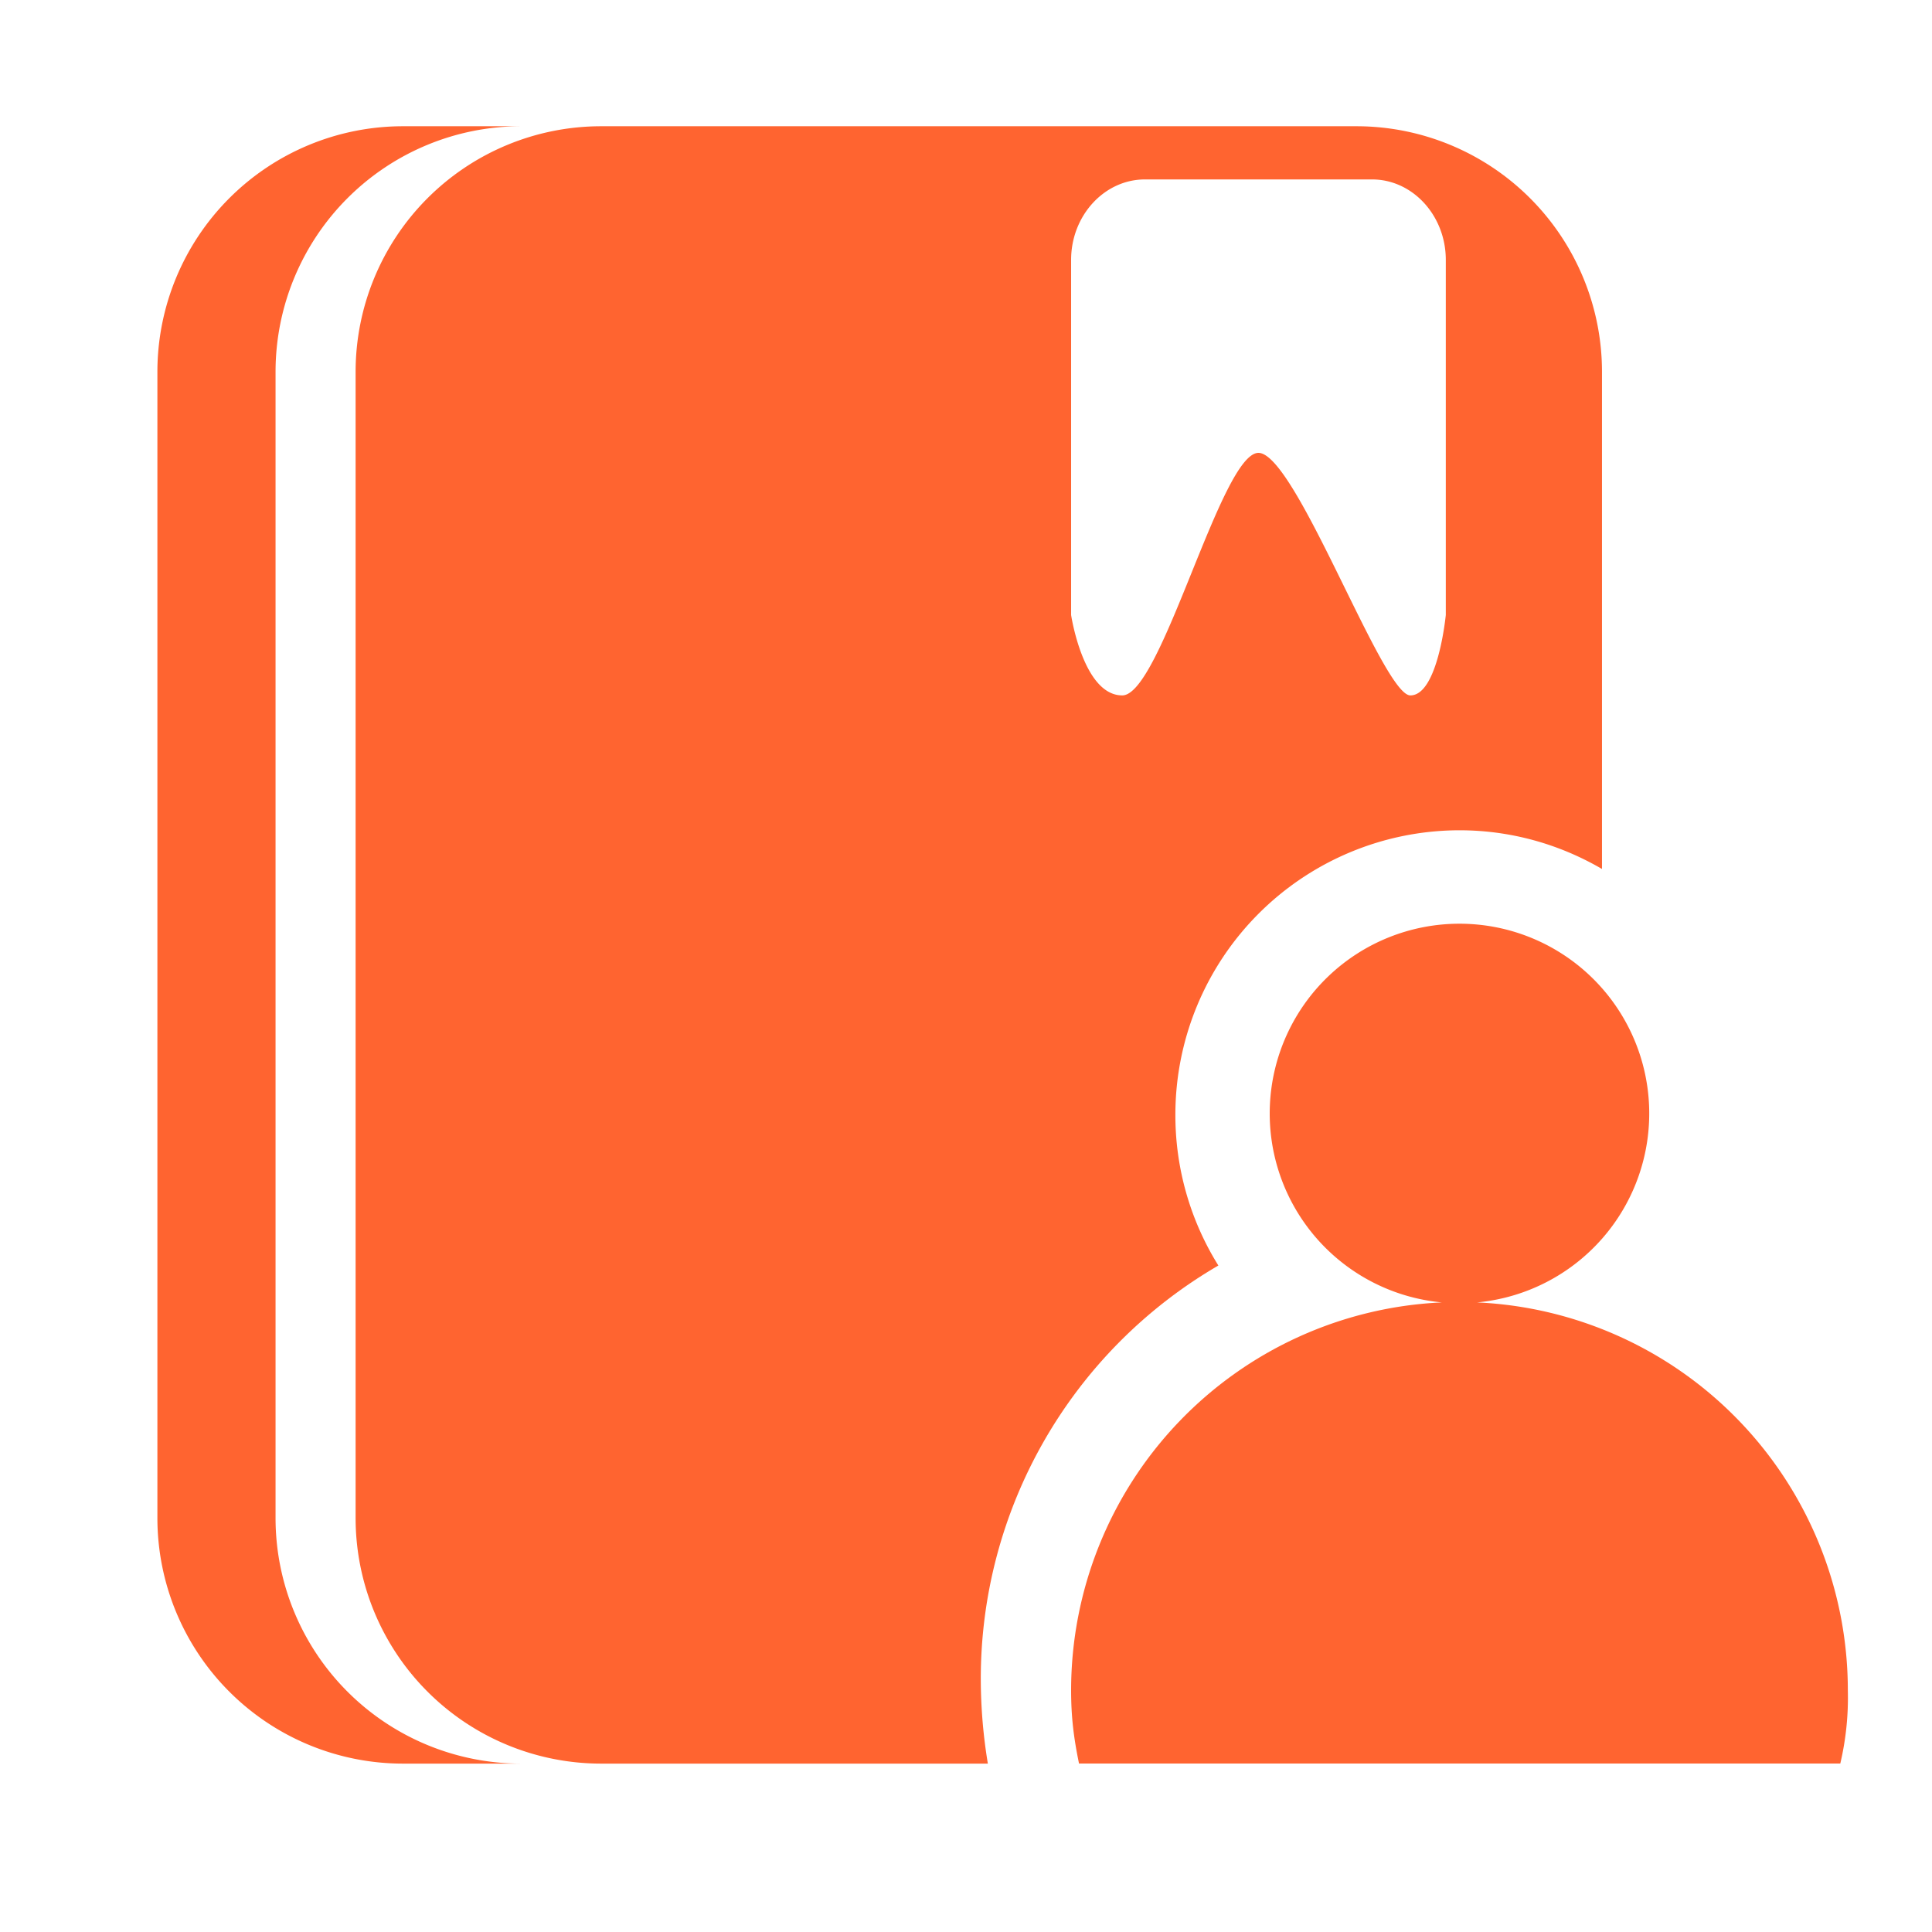 <?xml version="1.0" standalone="no"?><!DOCTYPE svg PUBLIC "-//W3C//DTD SVG 1.1//EN" "http://www.w3.org/Graphics/SVG/1.1/DTD/svg11.dtd"><svg fill="#ff6430" class="icon" width="200px" height="200.00px" viewBox="0 0 1024 1024" version="1.1" xmlns="http://www.w3.org/2000/svg"><path d="M146.048 804.576V197.088a130.176 130.176 0 0 1 130.176-130.176H213.6a130.176 130.176 0 0 0-130.176 130.176v607.488a130.176 130.176 0 0 0 130.176 130.176h62.624a130.176 130.176 0 0 1-130.176-130.176zM782.88 690.304a100.576 100.576 0 1 0-18.656 0 205.824 205.824 0 0 0-196.512 205.6c0 14.272 1.408 25.344 4.192 38.816h403.488a152.32 152.32 0 0 0 4-38.816 205.824 205.824 0 0 0-196.512-205.6z"  /><path d="M645.76 670.752a150.592 150.592 0 0 1-22.784-80.096 150.752 150.752 0 0 1 150.592-150.592c27.52 0 53.28 7.552 75.52 20.512V197.088a130.176 130.176 0 0 0-130.176-130.176H318.656A130.176 130.176 0 0 0 188.48 197.088v607.488a130.176 130.176 0 0 0 130.176 130.176h204.928a276.832 276.832 0 0 1-3.744-44.576 253.248 253.248 0 0 1 125.92-219.424zM567.712 137.728c0-23.456 17.6-42.624 39.104-42.624h120.416c21.504 0 39.072 19.168 39.072 42.624v188.224s-4.128 42.624-18.784 42.624-60.768-128.544-80.512-128.544c-19.776 0-51.488 128.544-72.192 128.544-20.704 0-27.104-42.624-27.104-42.624V137.728z"  /></svg>